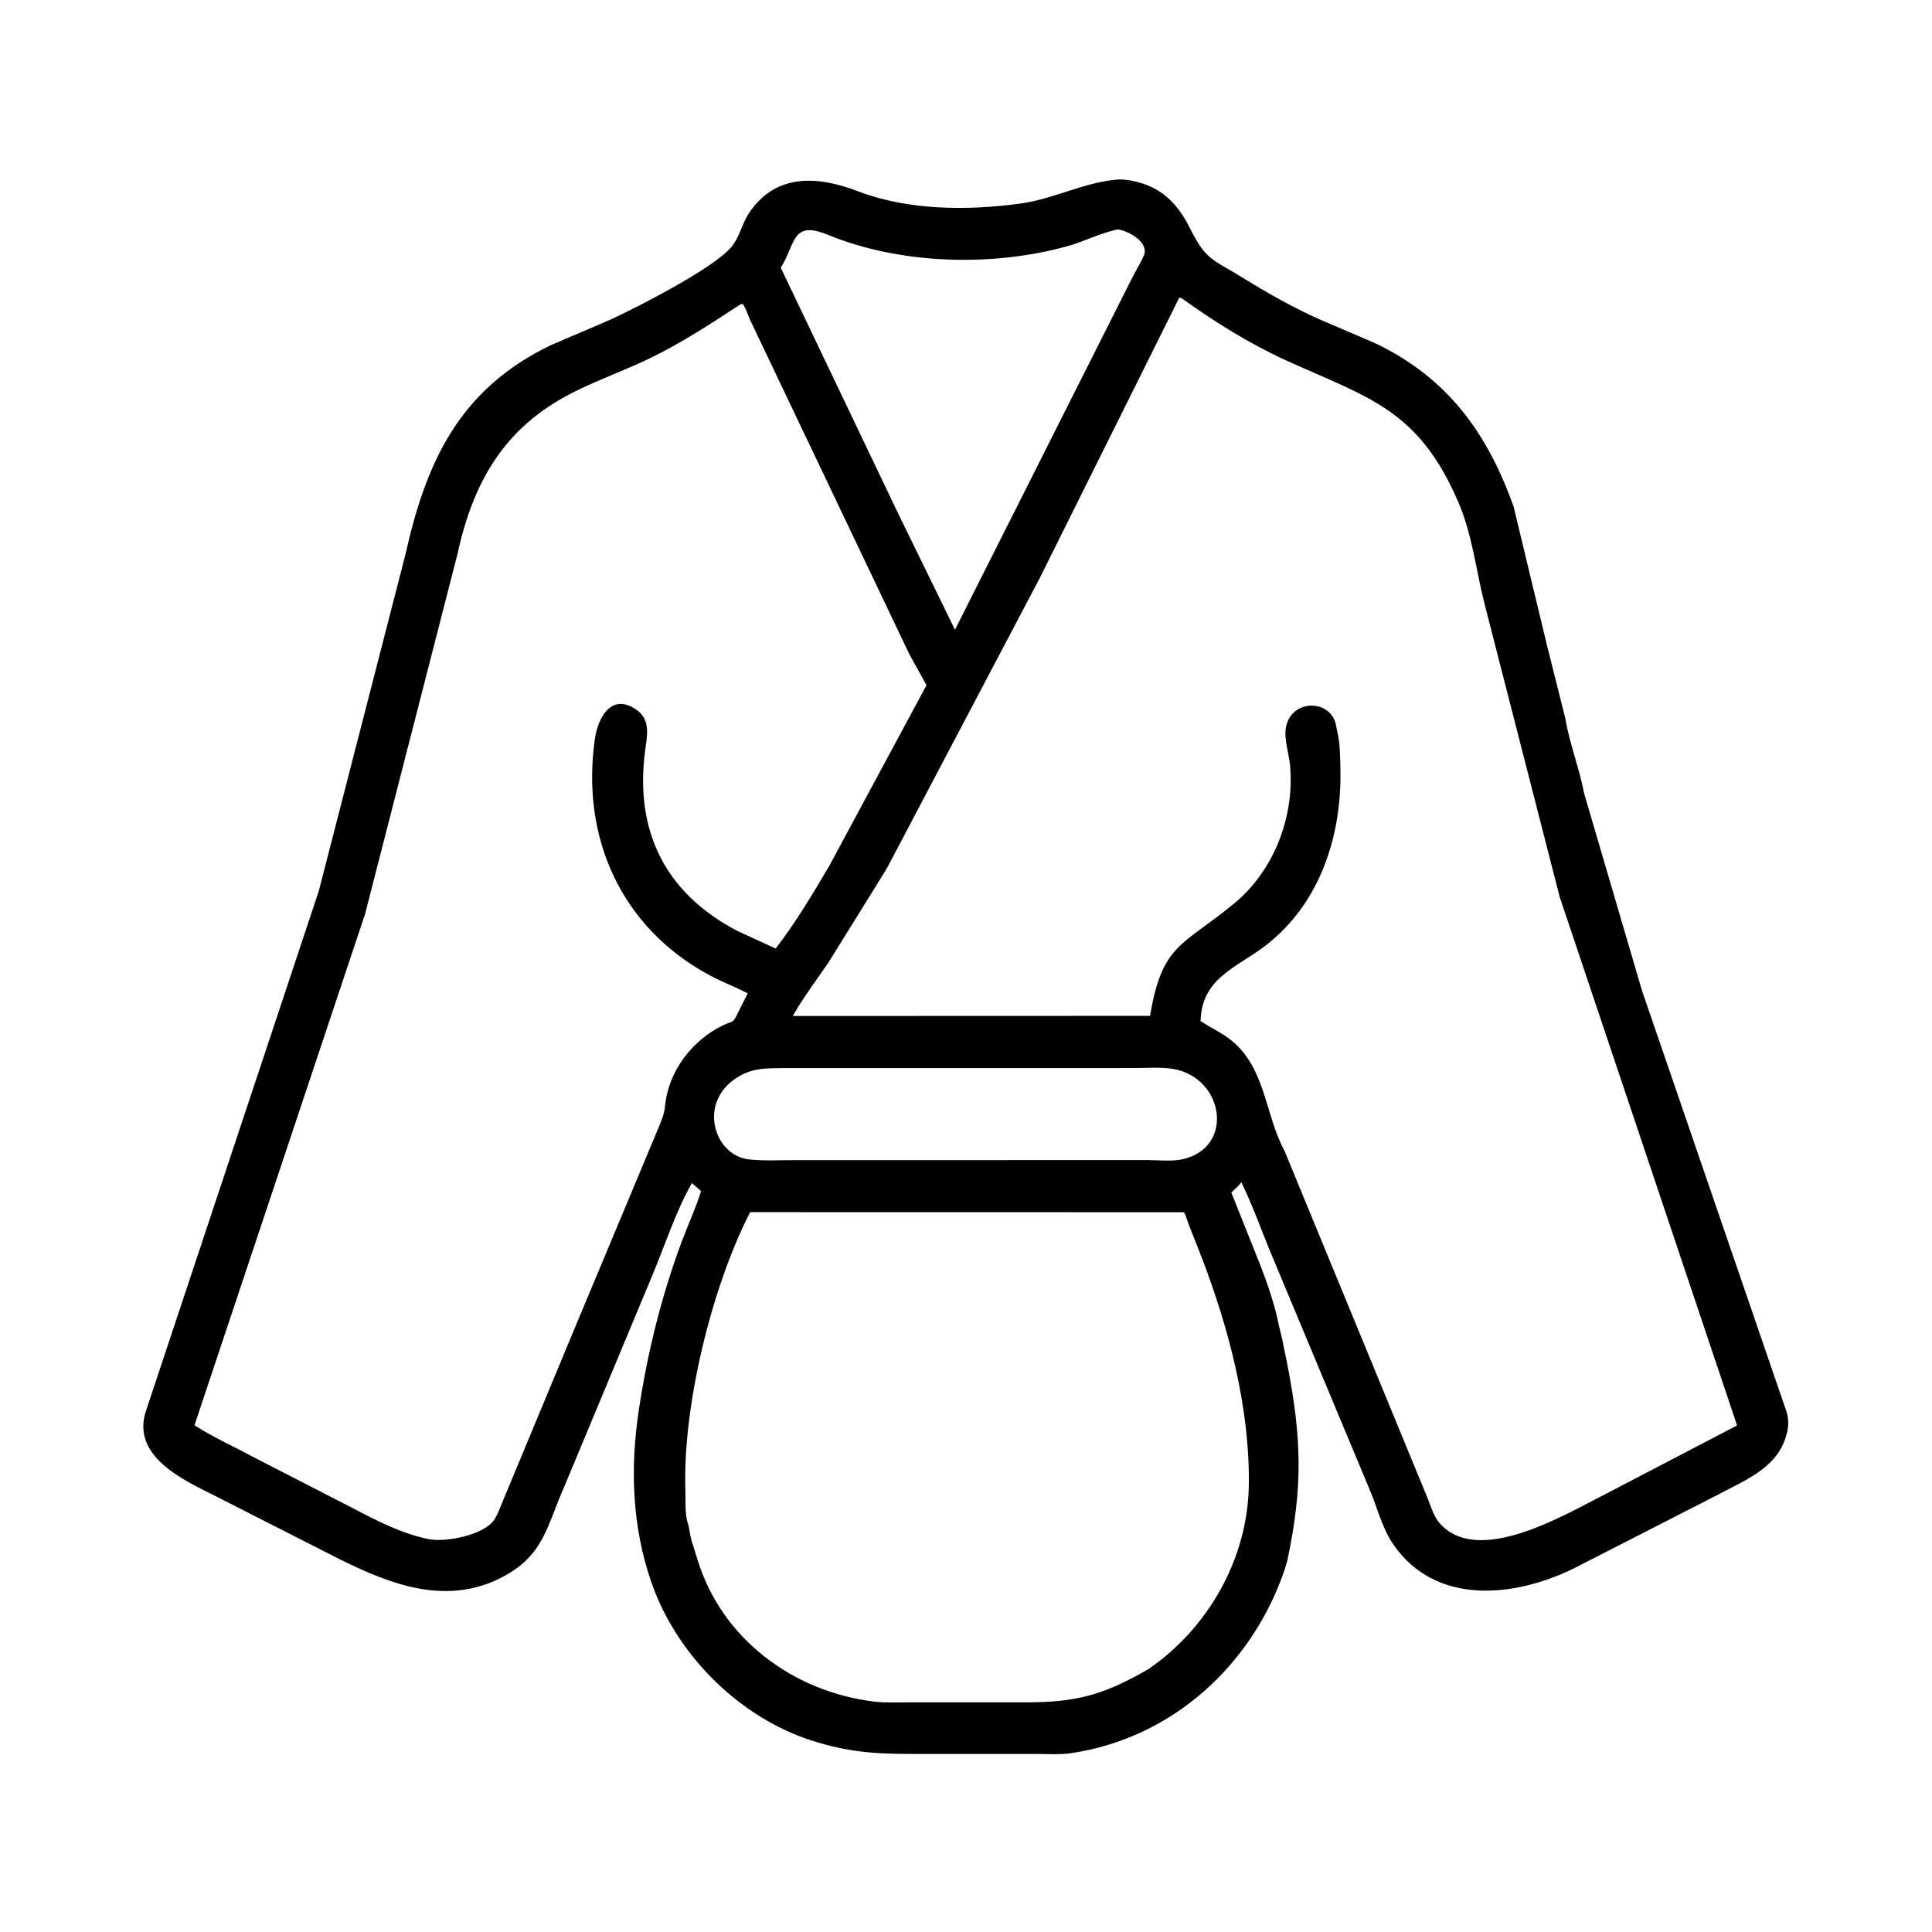 <svg width="48" height="48" viewBox="0 0 48 48" fill="none" xmlns="http://www.w3.org/2000/svg">
<path d="M20.004 43.189C18.27 42.568 16.799 41.066 16.191 39.334C15.7 37.932 15.653 36.475 15.874 35.014C16.092 33.581 16.433 32.203 16.939 30.843C17.094 30.427 17.287 30.017 17.417 29.592L17.19 29.394C16.787 30.101 16.53 30.913 16.216 31.664L14.022 36.929C13.592 37.895 13.522 38.614 12.532 39.155C11.142 39.914 9.742 39.385 8.45 38.744L5.308 37.147C4.566 36.776 3.272 36.187 3.618 35.08L7.922 22.13L10.075 13.768C10.586 11.482 11.406 9.667 13.698 8.57L15.133 7.956C15.801 7.651 17.66 6.705 18.149 6.161C18.374 5.911 18.429 5.561 18.615 5.285C19.293 4.28 20.352 4.382 21.316 4.752C22.564 5.23 24.037 5.237 25.352 5.057C26.169 4.945 26.905 4.544 27.721 4.464C27.971 4.435 28.327 4.523 28.554 4.623L28.593 4.641C29.027 4.83 29.341 5.225 29.548 5.638C29.971 6.482 30.084 6.41 30.913 6.923C31.524 7.301 32.136 7.646 32.794 7.939L34.182 8.534C35.982 9.403 36.953 10.768 37.603 12.579L38.441 16.06C38.449 16.099 38.456 16.132 38.469 16.17L38.89 17.848C38.993 18.474 39.24 19.088 39.357 19.711L40.795 24.612L44.354 34.982C44.442 35.191 44.45 35.428 44.384 35.644L44.361 35.724C44.111 36.499 43.321 36.788 42.673 37.14L39.096 38.969C37.618 39.694 35.662 39.893 34.616 38.369C34.318 37.934 34.212 37.415 33.999 36.939L31.596 31.184C31.343 30.582 31.128 29.96 30.841 29.373C30.771 29.466 30.675 29.547 30.592 29.628L31.327 31.47C31.492 31.899 31.683 32.456 31.769 32.911L31.863 33.299C31.892 33.472 31.934 33.647 31.968 33.82C32.343 35.717 32.374 36.921 31.986 38.759L31.925 38.974C31.118 41.367 29.125 43.186 26.61 43.557C26.331 43.599 26.027 43.576 25.744 43.576H22.569C21.632 43.576 20.911 43.504 20.004 43.189ZM27.774 5.7C27.346 5.785 26.931 6.004 26.504 6.121C24.633 6.635 22.358 6.57 20.564 5.832C19.658 5.459 19.768 6.079 19.397 6.65L22.291 12.709L23.726 15.646L28.129 6.902C28.22 6.72 28.333 6.542 28.416 6.356C28.563 6.021 28.033 5.734 27.774 5.7ZM29.299 7.395L25.83 14.366L22.028 21.585L20.584 23.911C20.287 24.348 19.956 24.783 19.696 25.242L28.573 25.239C28.87 23.454 29.359 23.515 30.655 22.453C31.655 21.634 32.173 20.274 32.049 18.997C32.018 18.68 31.858 18.253 31.984 17.946L31.996 17.915C32.216 17.382 33.04 17.402 33.187 17.988L33.223 18.169C33.297 18.462 33.295 18.814 33.302 19.115C33.337 20.766 32.798 22.447 31.443 23.492C30.732 24.041 29.856 24.289 29.828 25.367C30.09 25.545 30.36 25.655 30.611 25.863C31.446 26.555 31.43 27.698 31.91 28.585L35.474 37.236C35.545 37.42 35.622 37.668 35.749 37.82C36.699 38.958 38.912 37.608 39.843 37.143L43.157 35.415L38.75 22.284L36.882 14.999C36.669 14.159 36.58 13.287 36.236 12.485C35.237 10.155 33.988 9.881 31.951 8.953C31.066 8.55 30.198 8.011 29.408 7.445C29.375 7.422 29.342 7.394 29.299 7.395ZM18.401 7.559C17.663 8.041 16.933 8.521 16.136 8.906C15.506 9.21 14.842 9.443 14.218 9.76C12.495 10.637 11.746 12.009 11.357 13.799L9.071 22.706L4.832 35.41C5.291 35.706 5.79 35.928 6.269 36.187L8.365 37.264C9.106 37.638 9.812 38.061 10.63 38.236C11.074 38.331 12.03 38.134 12.279 37.758C12.361 37.635 12.412 37.483 12.47 37.348L14.25 33.066L16.347 28.05C16.424 27.857 16.504 27.692 16.523 27.48C16.602 26.62 17.196 25.84 17.969 25.471C18.221 25.351 18.205 25.436 18.326 25.177L18.578 24.679C18.259 24.516 17.924 24.39 17.608 24.219C15.413 23.025 14.433 20.788 14.779 18.363C14.855 17.829 15.188 17.205 15.806 17.629C16.181 17.886 16.073 18.298 16.025 18.671C15.773 20.636 16.512 22.187 18.328 23.133L19.271 23.566C19.767 22.923 20.202 22.195 20.613 21.495L23.019 17.023L22.594 16.257L18.631 7.938C18.576 7.807 18.534 7.671 18.455 7.552L18.401 7.559ZM19.462 26.536C19.05 26.543 18.732 26.526 18.363 26.74C17.31 27.349 17.729 28.71 18.609 28.805C18.982 28.846 19.376 28.822 19.751 28.823L28.529 28.822C28.789 28.824 29.116 28.858 29.368 28.804C30.684 28.522 30.419 26.769 29.139 26.556C28.833 26.506 28.483 26.536 28.173 26.535L19.462 26.536ZM18.637 30.115C17.669 32.006 16.958 34.957 17.028 37.037C17.037 37.288 17.012 37.586 17.083 37.825L17.09 37.846C17.139 38.011 17.143 38.179 17.203 38.344L17.327 38.74C17.927 40.719 19.714 42.033 21.715 42.275C22.003 42.309 22.308 42.293 22.599 42.294L25.518 42.294C26.747 42.292 27.429 42.108 28.538 41.465C30.021 40.444 30.995 38.727 31.026 36.916C31.058 34.995 30.527 32.984 29.844 31.211L29.529 30.41C29.49 30.313 29.469 30.206 29.414 30.117L18.637 30.115Z" fill="black"/>
</svg>
